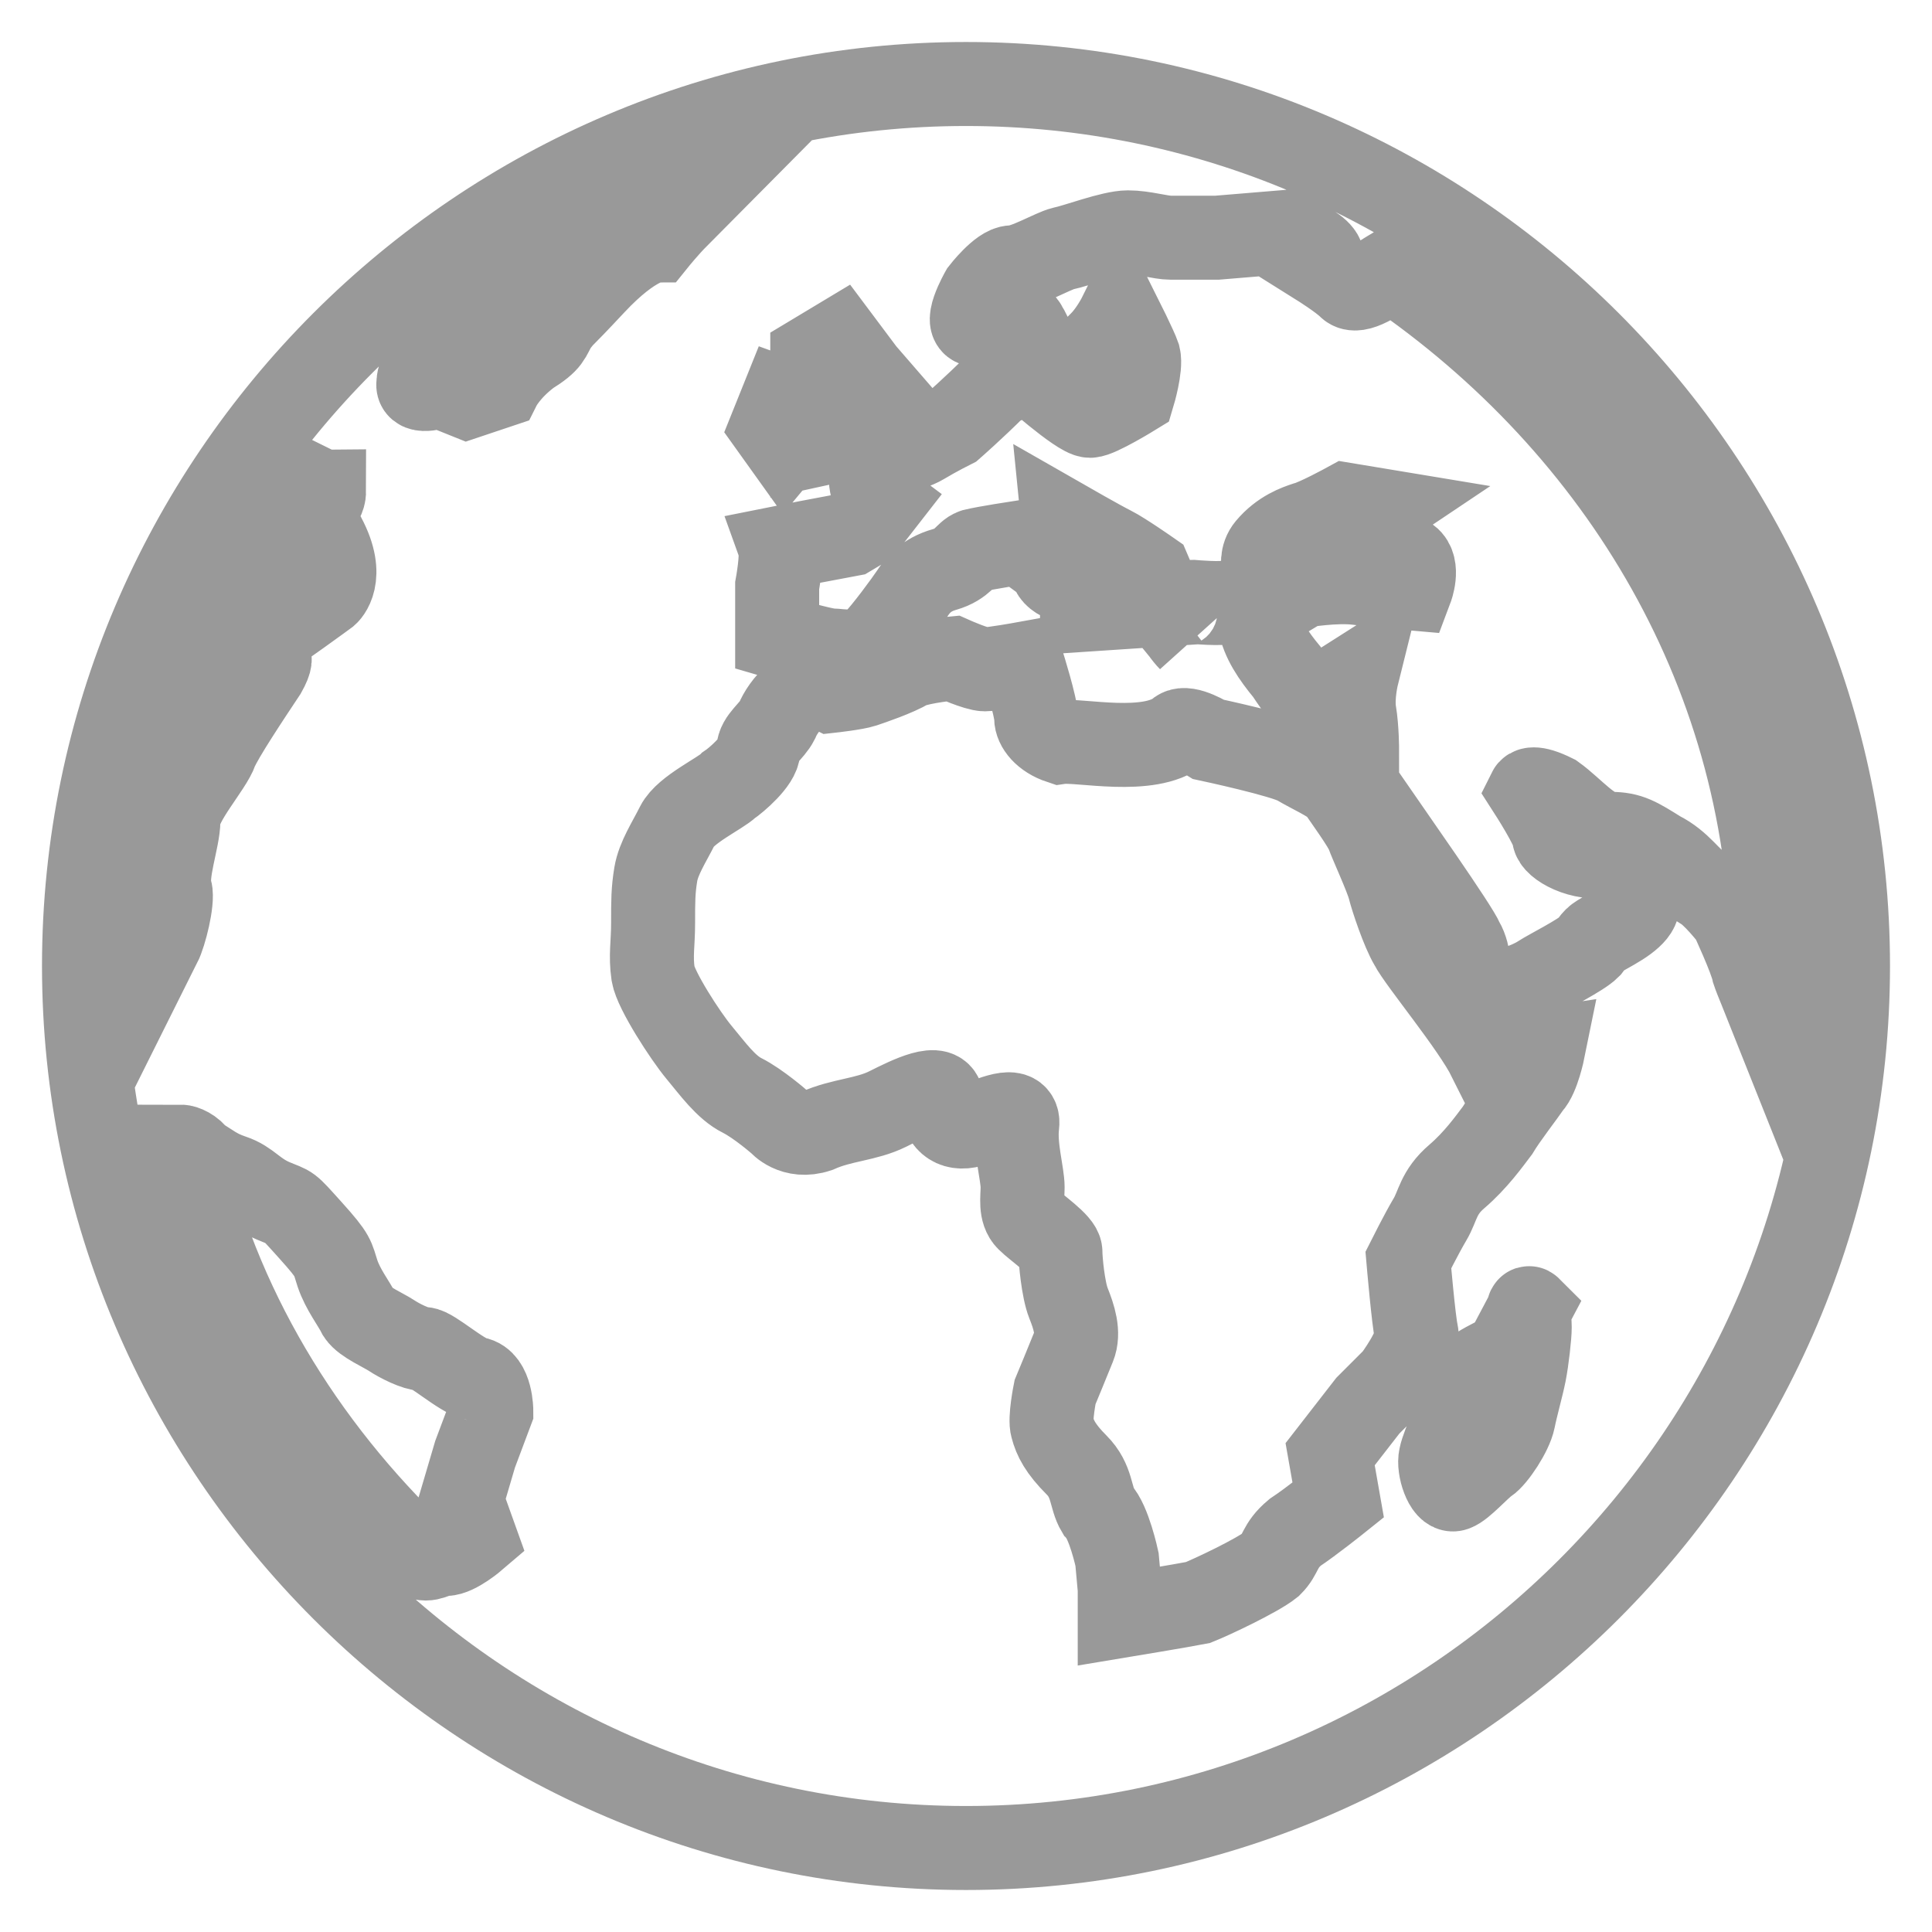 <svg width="23" height="23" viewBox="0 0 23 23" fill="none" xmlns="http://www.w3.org/2000/svg">
<g opacity="0.4">
<path d="M11.5 1C5.72 1 1 5.72 1 11.5C1 17.28 5.72 22 11.5 22C17.28 22 22 17.28 22 11.5C22 5.72 17.28 1 11.5 1ZM21.101 11.5C21.101 11.693 21.069 11.853 21.069 12.046C21.005 11.885 20.908 11.661 20.876 11.564C20.844 11.404 20.619 10.922 20.619 10.922C20.619 10.922 20.395 10.633 20.266 10.569C20.105 10.473 20.009 10.28 19.752 10.151C19.495 9.991 19.399 9.927 19.174 9.927C18.95 9.927 18.725 9.638 18.5 9.477C18.243 9.349 18.211 9.413 18.211 9.413C18.211 9.413 18.5 9.862 18.5 9.959C18.5 10.055 18.821 10.248 19.142 10.184C19.142 10.184 19.367 10.569 19.463 10.697C19.56 10.794 19.431 10.922 19.206 11.05C18.982 11.179 19.014 11.147 18.917 11.275C18.821 11.372 18.436 11.564 18.339 11.628C18.243 11.693 17.794 11.917 17.569 11.693C17.473 11.596 17.505 11.372 17.408 11.211C17.344 11.05 16.573 9.959 16.22 9.445C16.156 9.349 15.995 9.092 15.899 8.995C15.803 8.931 16.156 8.931 16.156 8.931C16.156 8.931 16.156 8.674 16.124 8.482C16.092 8.289 16.156 8.032 16.156 8.032C16.156 8.032 15.803 8.257 15.674 8.321C15.578 8.385 15.45 8.193 15.321 8C15.161 7.807 15.032 7.615 15 7.422C14.968 7.229 15.193 7.165 15.193 7.165L15.514 6.972C15.514 6.972 15.899 6.908 16.156 6.94C16.413 6.972 16.798 7.005 16.798 7.005C16.798 7.005 16.895 6.748 16.766 6.651C16.605 6.555 16.284 6.362 16.156 6.394C15.995 6.427 16.22 6.202 16.413 6.073L16.027 6.009C16.027 6.009 15.674 6.202 15.546 6.234C15.45 6.266 15.257 6.33 15.096 6.523C14.936 6.716 15.161 6.972 15 7.037C14.872 7.101 14.743 7.133 14.647 7.165C14.55 7.197 14.197 7.165 14.197 7.165C13.812 7.165 14.069 7.518 14.165 7.615L13.876 7.261L13.684 6.812C13.684 6.812 13.362 6.587 13.234 6.523C13.105 6.459 12.656 6.202 12.656 6.202L12.688 6.523L13.105 6.94H13.138L13.362 7.229L12.881 7.261V6.972C12.431 6.876 12.56 6.748 12.495 6.716C12.399 6.651 12.142 6.459 12.142 6.459C12.142 6.459 11.725 6.523 11.596 6.555C11.5 6.587 11.468 6.716 11.243 6.78C11.018 6.844 10.922 6.972 10.858 7.069C10.794 7.165 10.537 7.518 10.408 7.647C10.248 7.807 9.991 7.743 9.895 7.743C9.798 7.743 9.252 7.583 9.252 7.583V6.972C9.252 6.972 9.317 6.619 9.284 6.523L9.605 6.459L10.119 6.362L10.28 6.266L10.505 5.977C10.505 5.977 10.248 5.784 10.44 5.528C10.537 5.399 10.826 5.367 10.986 5.271C11.147 5.174 11.339 5.078 11.339 5.078C11.339 5.078 11.596 4.853 11.853 4.596C11.853 4.596 12.046 4.5 12.239 4.404C12.239 4.404 12.849 4.95 12.977 4.95C13.073 4.95 13.491 4.693 13.491 4.693C13.491 4.693 13.587 4.372 13.555 4.243C13.523 4.147 13.33 3.761 13.33 3.761C13.33 3.761 13.234 3.954 13.105 4.083C13.009 4.243 12.913 4.404 12.913 4.404C12.913 4.404 12.399 4.372 12.367 4.275C12.335 4.179 12.271 3.986 12.206 3.89C12.174 3.794 11.885 3.794 11.661 3.858C11.436 3.922 11.693 3.472 11.693 3.472C11.693 3.472 11.917 3.183 12.046 3.183C12.206 3.183 12.527 2.991 12.656 2.959C12.816 2.927 13.234 2.766 13.427 2.766C13.619 2.766 13.812 2.83 13.94 2.83C14.069 2.83 14.486 2.83 14.486 2.83L15.257 2.766C15.257 2.766 15.899 2.991 15.706 3.151C15.706 3.151 15.963 3.312 16.06 3.408C16.156 3.505 16.413 3.312 16.573 3.216C19.303 5.078 21.101 8.064 21.101 11.5ZM3.858 5.849C3.858 6.009 3.665 6.041 3.858 6.394C4.115 6.876 3.89 7.069 3.89 7.069C3.89 7.069 3.28 7.518 3.151 7.583C3.055 7.647 2.766 8.064 2.927 7.936C3.119 7.839 3.312 7.711 3.151 8C2.959 8.289 2.638 8.771 2.573 8.931C2.509 9.124 2.124 9.541 2.124 9.766C2.124 9.991 1.963 10.408 2.028 10.601C2.06 10.729 1.963 11.115 1.899 11.243C1.963 9.22 2.638 7.326 3.761 5.817C3.826 5.849 3.858 5.849 3.858 5.849ZM5.014 4.468C5.913 3.665 6.94 2.991 8.064 2.573C7.936 2.702 7.807 2.862 7.807 2.862C7.807 2.862 7.55 2.862 7.069 3.376C6.619 3.858 6.748 3.697 6.619 3.858C6.523 4.018 6.555 4.05 6.298 4.211C6.041 4.404 5.945 4.596 5.945 4.596L5.56 4.725L5.239 4.596C5.239 4.596 4.95 4.693 4.982 4.564C4.982 4.532 4.982 4.5 5.014 4.468ZM9.349 5.303L9.188 5.078L9.317 4.757L9.67 4.885V4.243L9.991 4.05L10.28 4.436L10.697 4.917L10.408 5.142L9.67 5.303V4.917L9.349 5.303ZM14.037 8.706C14.133 8.642 14.39 8.803 14.39 8.803C14.39 8.803 15.289 8.995 15.45 9.092C15.61 9.188 15.835 9.284 15.931 9.381C15.995 9.477 16.252 9.83 16.284 9.927C16.317 10.023 16.509 10.44 16.541 10.569C16.573 10.697 16.702 11.083 16.798 11.243C16.895 11.436 17.537 12.206 17.729 12.592L18.372 12.495C18.372 12.495 18.307 12.816 18.211 12.913C18.147 13.009 17.922 13.298 17.826 13.459C17.729 13.587 17.569 13.812 17.344 14.005C17.119 14.197 17.119 14.358 17.023 14.518C16.927 14.679 16.766 15 16.766 15C16.766 15 16.83 15.739 16.862 15.867C16.895 16.027 16.605 16.413 16.605 16.413L16.284 16.734L15.835 17.312L15.931 17.858C15.931 17.858 15.61 18.115 15.417 18.243C15.225 18.404 15.257 18.5 15.128 18.628C14.968 18.757 14.422 19.014 14.261 19.078C14.101 19.11 13.33 19.238 13.33 19.238V18.917L13.298 18.564C13.298 18.564 13.202 18.115 13.073 17.986C12.977 17.826 13.009 17.633 12.816 17.44C12.624 17.248 12.56 17.119 12.527 16.991C12.495 16.895 12.56 16.573 12.56 16.573C12.56 16.573 12.72 16.188 12.784 16.027C12.849 15.867 12.784 15.674 12.72 15.514C12.656 15.353 12.624 15 12.624 14.904C12.624 14.807 12.335 14.615 12.239 14.518C12.142 14.422 12.174 14.261 12.174 14.133C12.174 13.973 12.078 13.651 12.11 13.395C12.142 13.138 11.789 13.33 11.564 13.395C11.339 13.459 11.211 13.33 11.211 13.105C11.211 12.881 10.826 13.073 10.569 13.202C10.312 13.33 10.023 13.33 9.734 13.459C9.445 13.555 9.284 13.362 9.284 13.362C9.284 13.362 9.028 13.138 8.835 13.041C8.642 12.945 8.482 12.72 8.321 12.527C8.161 12.335 7.807 11.789 7.775 11.596C7.743 11.372 7.775 11.243 7.775 10.986C7.775 10.729 7.775 10.601 7.807 10.408C7.839 10.216 7.968 10.023 8.064 9.83C8.161 9.638 8.578 9.445 8.674 9.349C8.771 9.284 9.028 9.06 9.028 8.931C9.028 8.803 9.188 8.706 9.252 8.578C9.317 8.417 9.573 8.064 9.895 8.225C9.895 8.225 10.184 8.193 10.28 8.161C10.376 8.128 10.665 8.032 10.826 7.936C10.986 7.872 11.339 7.839 11.339 7.839C11.339 7.839 11.628 7.968 11.725 7.968C11.821 7.968 12.174 7.904 12.174 7.904C12.174 7.904 12.335 8.417 12.335 8.546C12.335 8.642 12.431 8.771 12.624 8.835C12.849 8.803 13.684 8.995 14.037 8.706ZM18.211 15.803C18.211 15.899 18.179 16.188 18.147 16.349C18.115 16.509 18.05 16.734 18.018 16.895C17.986 17.055 17.794 17.344 17.697 17.408C17.601 17.473 17.408 17.697 17.312 17.729C17.216 17.762 17.119 17.473 17.151 17.344C17.183 17.183 17.376 16.798 17.376 16.798C17.376 16.798 17.408 16.573 17.44 16.445C17.473 16.317 17.922 16.124 17.922 16.124L18.211 15.578C18.179 15.546 18.211 15.674 18.211 15.803ZM2.156 13.651C2.188 13.651 2.284 13.684 2.349 13.78C2.509 13.876 2.573 13.94 2.766 14.005C2.959 14.069 3.023 14.197 3.248 14.294C3.472 14.39 3.408 14.326 3.697 14.647C3.986 14.968 3.954 14.968 4.018 15.161C4.083 15.353 4.211 15.514 4.275 15.642C4.339 15.739 4.564 15.835 4.661 15.899C4.757 15.963 4.95 16.06 5.046 16.06C5.142 16.06 5.495 16.381 5.656 16.413C5.849 16.445 5.849 16.798 5.849 16.798L5.656 17.312L5.495 17.858L5.656 18.307C5.656 18.307 5.431 18.5 5.303 18.5C5.174 18.5 5.11 18.596 4.982 18.532C3.601 17.216 2.573 15.546 2.156 13.651Z" stroke="black" stroke-miterlimit="10"/>
</g>
</svg>
